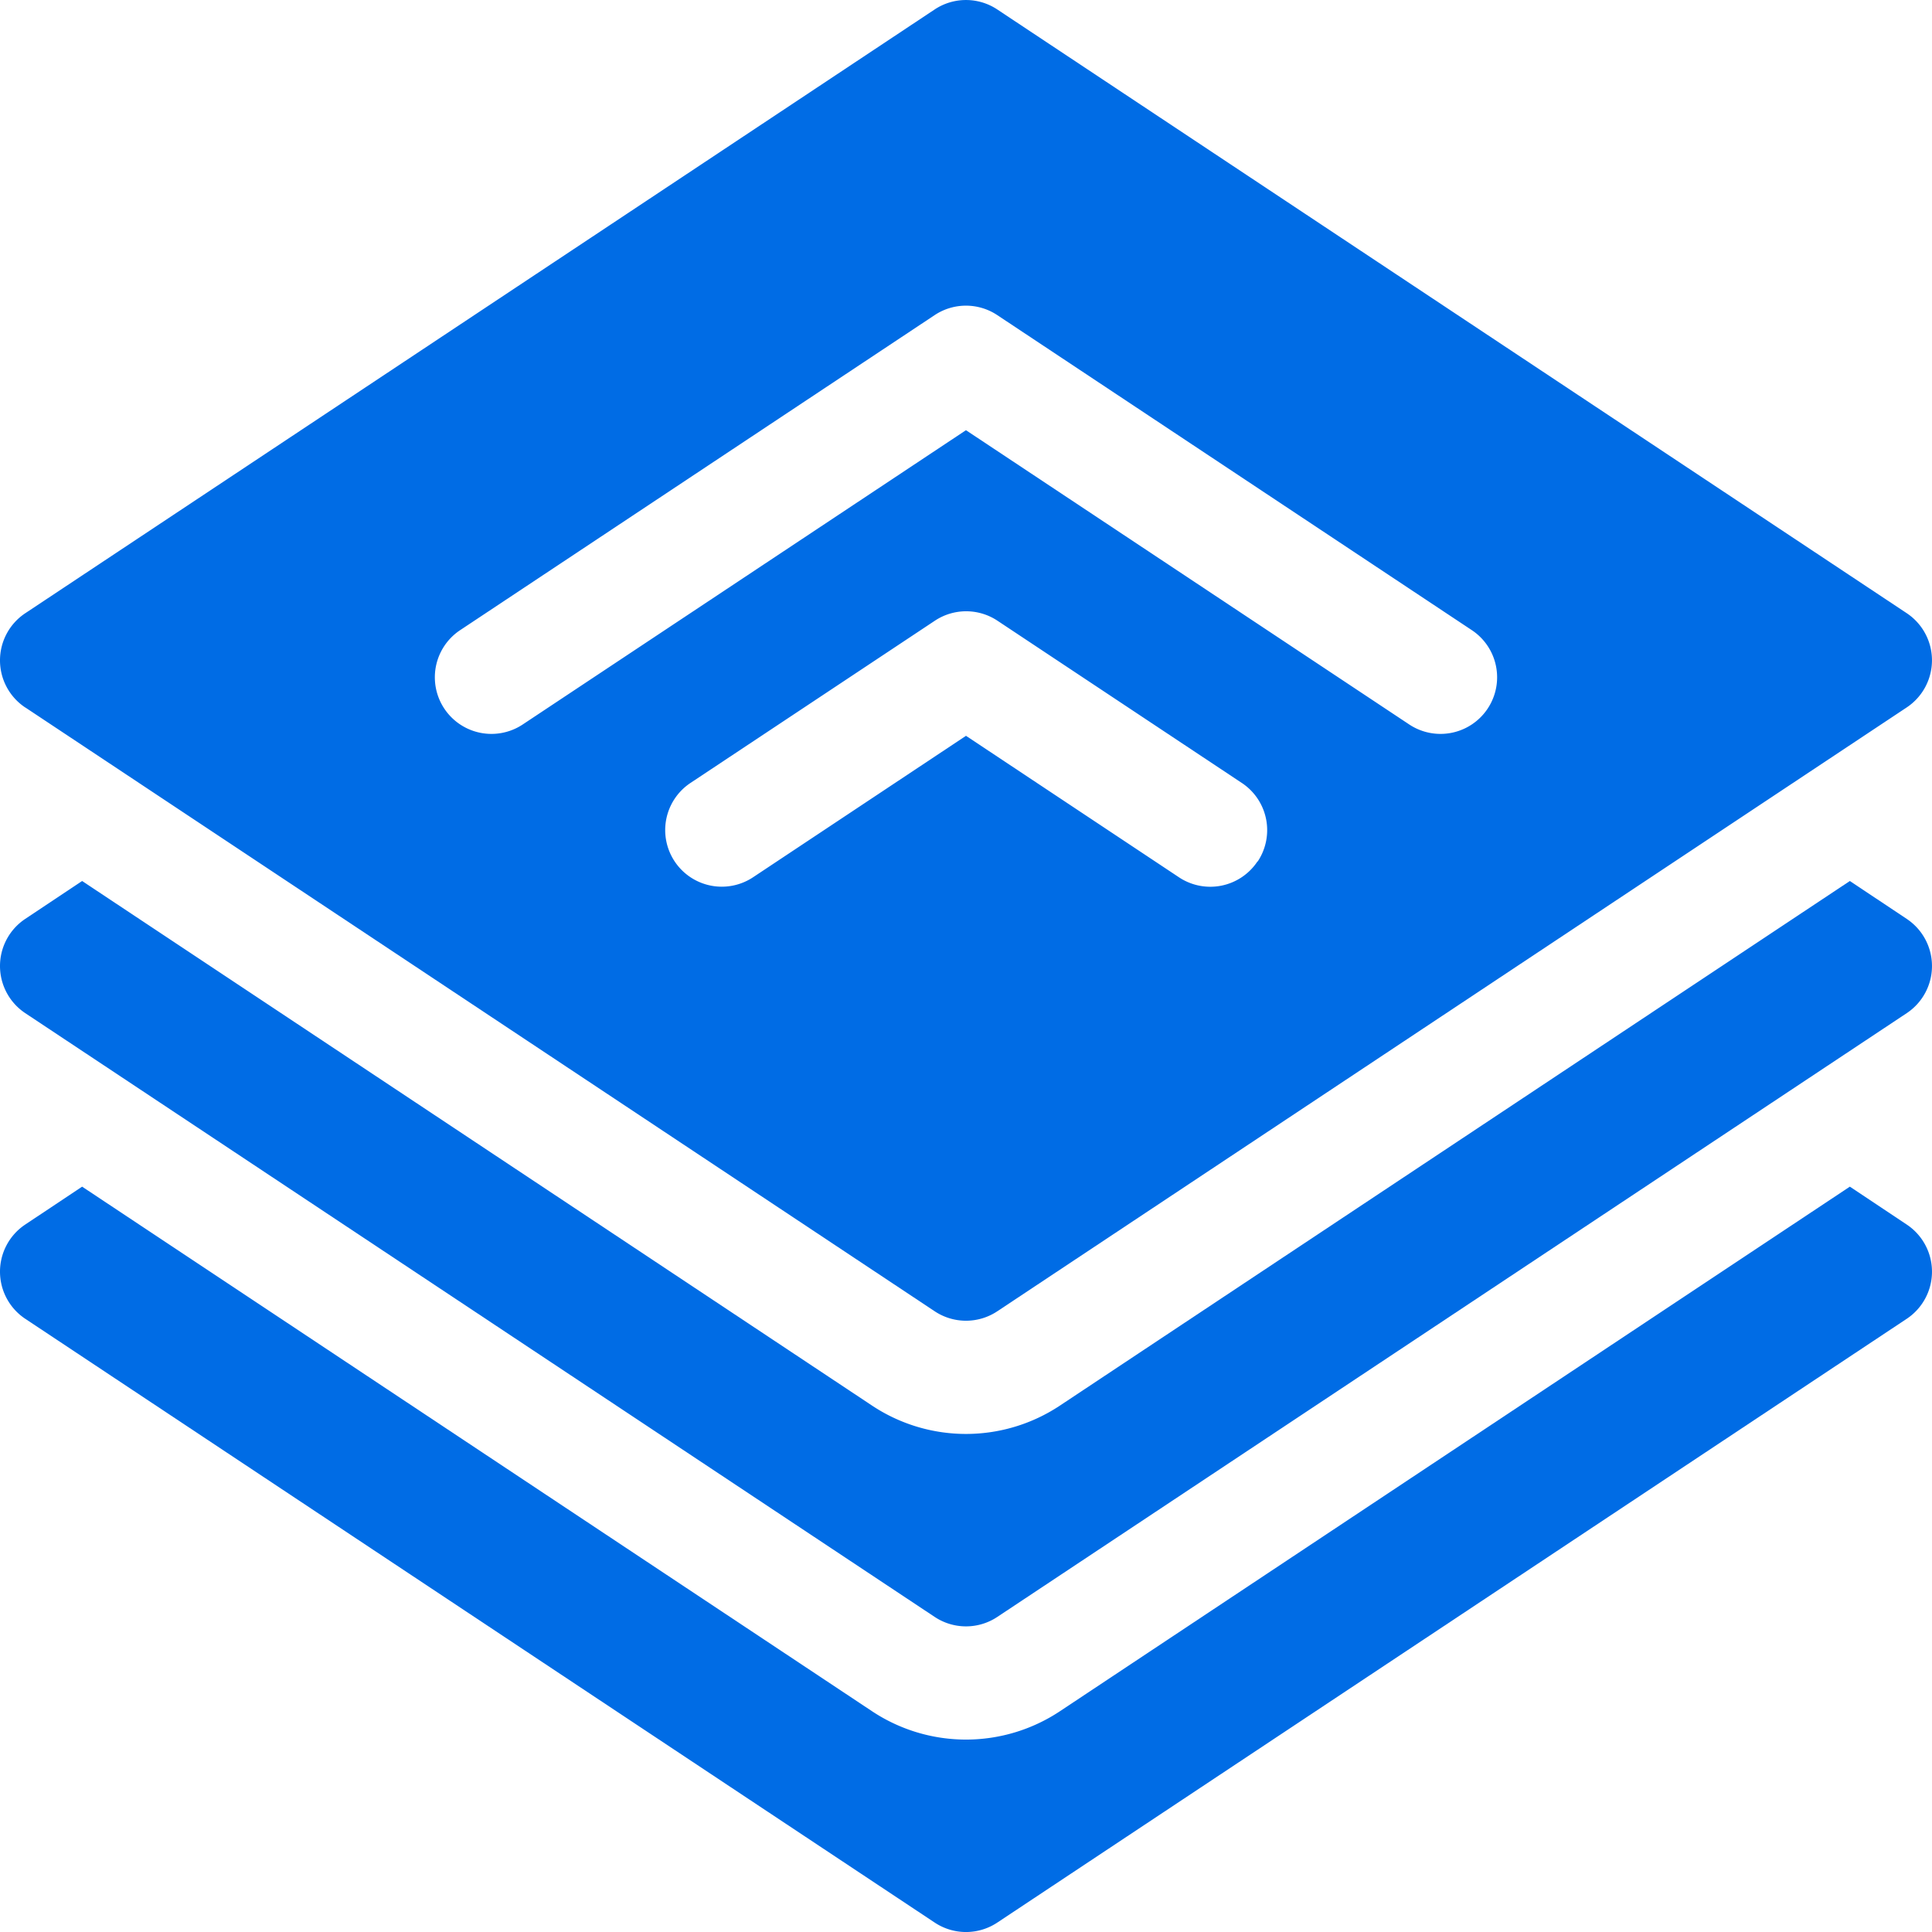 <svg xmlns="http://www.w3.org/2000/svg" width="58.988" height="58.988" viewBox="0 0 58.988 58.988">
  <g id="Group_26667" data-name="Group 26667" transform="translate(0 0)">
    <path id="Path_81864" data-name="Path 81864" d="M58.215,315.656,56.48,314.5,32.361,330.517a5.185,5.185,0,0,1-5.735,0L2.507,314.5.772,315.656a1.728,1.728,0,0,0,0,2.879l27.766,18.434a1.728,1.728,0,0,0,1.912,0l27.766-18.434A1.728,1.728,0,0,0,58.215,315.656Z" transform="translate(0 -278.269)" fill="#006ce5"/>
    <path id="Path_81865" data-name="Path 81865" d="M58.216,234.656,56.481,233.5,32.362,249.517a5.184,5.184,0,0,1-5.735,0L2.508,233.5.773,234.656a1.728,1.728,0,0,0,0,2.879l27.766,18.434a1.728,1.728,0,0,0,1.912,0l27.766-18.434A1.728,1.728,0,0,0,58.216,234.656Z" transform="translate(-0.001 -206.601)" fill="#006ce5"/>
    <path id="Path_81866" data-name="Path 81866" d="M.773,21.6,28.539,40.036a1.728,1.728,0,0,0,1.912,0L58.216,21.6a1.728,1.728,0,0,0,0-2.879L30.45.289a1.728,1.728,0,0,0-1.912,0L.773,18.723a1.728,1.728,0,0,0,0,2.879Zm37.622,4.7a1.728,1.728,0,0,1-2.4.484l-6.5-4.318-6.5,4.318a1.728,1.728,0,1,1-1.912-2.879l7.461-4.953a1.728,1.728,0,0,1,1.912,0l7.46,4.953a1.728,1.728,0,0,1,.484,2.4ZM14.05,19.24,28.538,9.621a1.728,1.728,0,0,1,1.912,0L44.939,19.24a1.728,1.728,0,0,1-1.912,2.879L29.494,13.135,15.962,22.119A1.728,1.728,0,0,1,14.05,19.24Z" transform="translate(-0.001 0)" fill="#006ce5"/>
  </g>
</svg>
